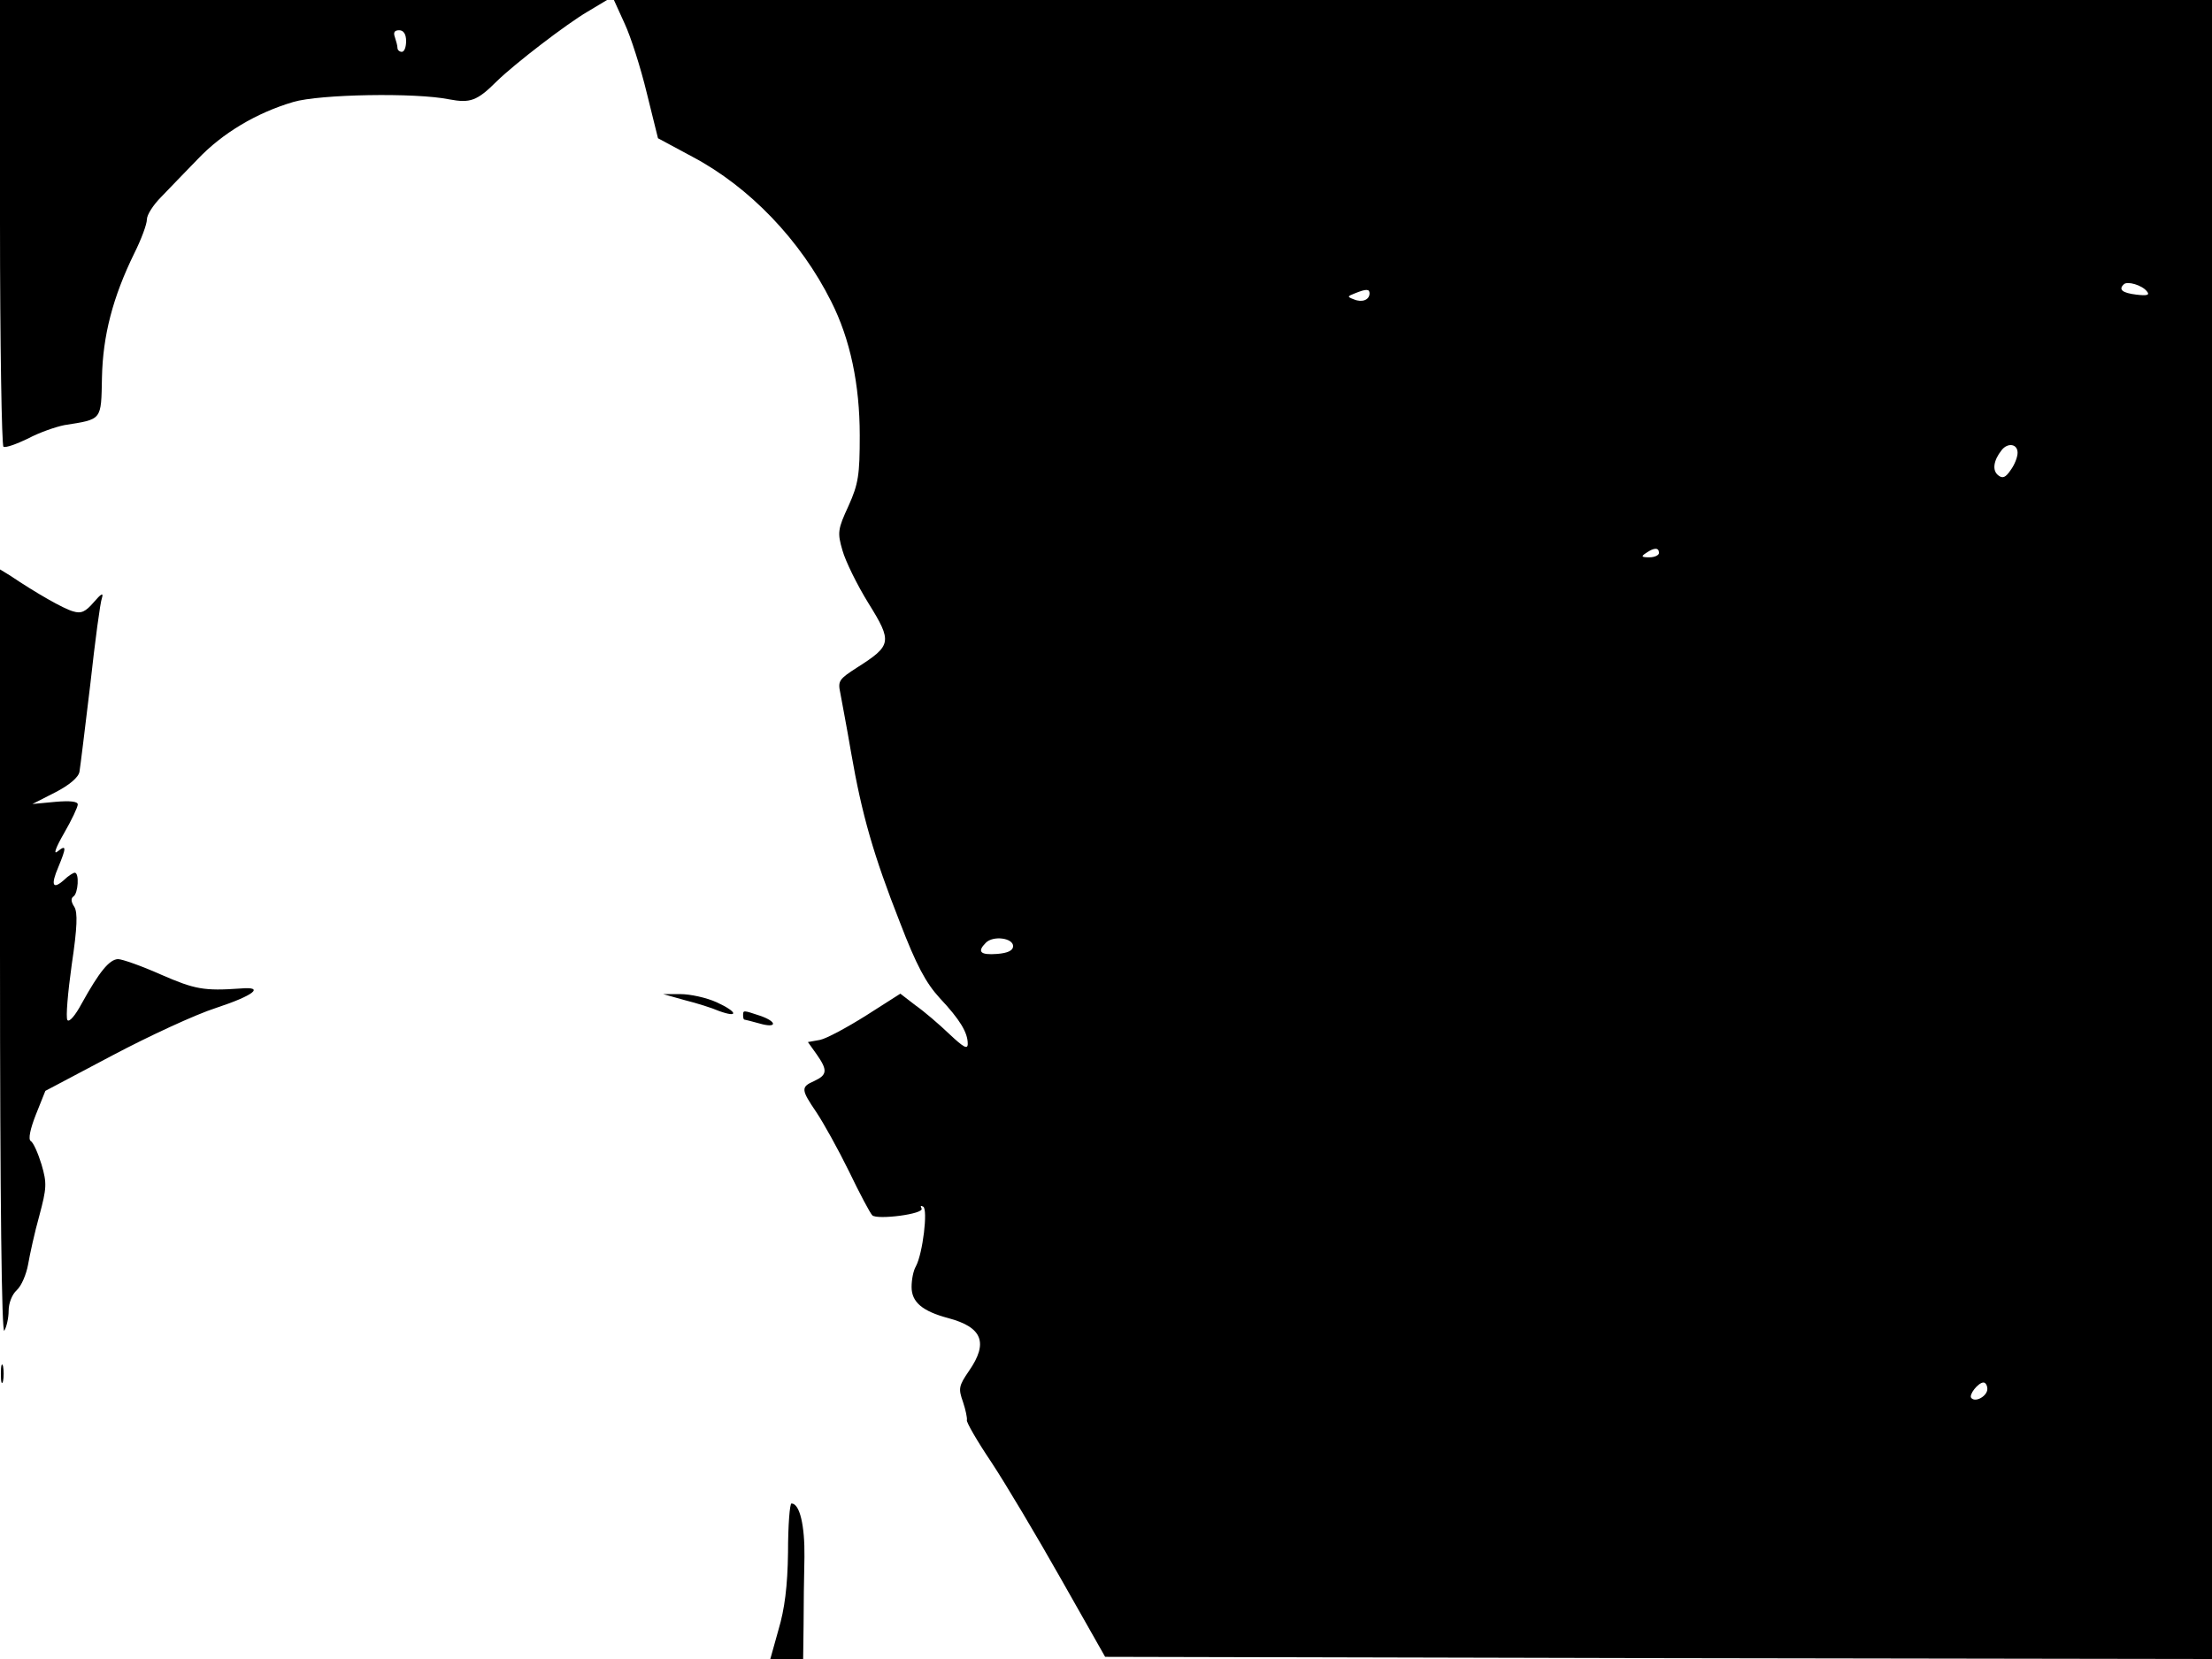 <svg xmlns="http://www.w3.org/2000/svg" width="682.667" height="512" version="1.0" viewBox="0 0 512 384"><path d="M0 51.4c0 28.3.4 51.7.8 52 .5.3 3-.6 5.7-1.9 2.6-1.4 6.4-2.7 8.4-3.1 8.8-1.4 8.5-1 8.7-11 .2-9.7 2.5-18.6 7.5-28.8 1.6-3.2 2.9-6.7 2.9-7.8s1.5-3.4 3.3-5.2c1.7-1.8 5.6-5.8 8.5-8.8 5.7-6 13.6-10.7 22.1-13.2 6.1-1.8 28.3-2.2 36.1-.6 4.8.9 6.4.4 11-4.2 4.2-4.1 16.2-13.3 21-16.1l4.5-2.7H0zM94 9.5c0 1.4-.4 2.5-1 2.5-.5 0-1-.4-1-.9s-.3-1.6-.6-2.5c-.4-1.1-.1-1.6 1-1.6 1 0 1.6.9 1.6 2.5m50.6-4c1.4 3 3.7 10.2 5.1 16l2.6 10.5 8 4.3c13.2 7 25 19.3 32.1 33.5 4.4 8.7 6.6 19.2 6.6 31 0 9.1-.3 11.2-2.6 16.3-2.5 5.4-2.6 6.2-1.4 10.3.7 2.5 3.4 8 6 12.2 5.6 9 5.4 9.8-2.6 14.9-4.2 2.7-4.5 3.1-3.9 5.9.3 1.7 1.5 7.9 2.5 13.8 2.5 14.4 5.2 23.8 11.3 39.3 3.8 9.9 6 14 9.2 17.5 4.7 5 6.5 8 6.5 10.6 0 1.4-1 .8-4.2-2.2-2.4-2.3-5.9-5.3-7.9-6.7l-3.5-2.7-8 5.1c-4.3 2.7-9.1 5.3-10.6 5.6l-2.8.5 2 2.8c2.6 3.7 2.5 4.8-.5 6.2-3.2 1.4-3.1 2 .5 7.3 1.6 2.4 5 8.5 7.5 13.6 2.5 5.2 4.9 9.7 5.4 10.2 1.1 1.1 12.2-.3 11.4-1.6-.3-.6-.2-.7.4-.4 1.1.7-.1 10.8-1.7 13.8-.6 1-1 3.1-1 4.8 0 3.5 2.5 5.6 8.5 7.2 7.9 2.1 9.3 5.7 4.8 12.2-2.4 3.5-2.5 4.1-1.4 7.2.6 1.8 1 3.7.9 4.2-.2.4 2.4 4.9 5.7 9.8 3.3 5 10.5 17.1 16.1 27l10.2 18 128.1.3 128.1.2V0H142.1zm352.3 61.9c.8.9.1 1.1-2.4.8-3.3-.4-4.2-1.2-2.9-2.4.8-.8 4.2.2 5.3 1.6m-179.9.5c0 1.5-1.7 2.2-3.6 1.4-1.6-.6-1.6-.7.2-1.4 2.7-1.1 3.4-1 3.4 0m150 36.9c0 1-.7 2.8-1.6 4-1.2 1.8-1.9 2-2.9 1.2-1.4-1.1-1.1-3.4.8-5.8 1.4-1.8 3.7-1.5 3.7.6M384 128c0 .5-1 1-2.2 1-1.9 0-2-.2-.8-1 1.9-1.3 3-1.3 3 0m-149.5 91c0 1-1.2 1.6-3.7 1.8-3.9.3-4.7-.5-2.6-2.6 1.7-1.7 6.3-1.1 6.3.8M460 321.5c0 1.6-2.7 3.2-3.7 2.1-.7-.7 1.6-3.6 2.8-3.6.5 0 .9.7.9 1.5M0 220.6C0 278.4.4 309 1 308c.5-.8 1-2.9 1-4.6 0-1.8.8-3.8 1.9-4.8s2.2-3.7 2.6-5.9c.4-2.3 1.5-7.4 2.6-11.3 1.7-6.4 1.8-7.5.5-11.9-.8-2.6-1.9-5.1-2.5-5.4-.6-.4-.1-2.8 1.2-6.1l2.2-5.5 15.5-8.2c8.5-4.5 19.3-9.5 24-11 8.8-2.9 11.4-5 5.7-4.5-8.5.6-10.6.2-18.4-3.2-4.5-2-9-3.6-10-3.6-2 .1-4.3 2.9-8.4 10.3-1.5 2.8-2.9 4.4-3.3 3.8s.1-6.3 1-12.8c1.3-8.7 1.4-12.1.6-13.4-.8-1.2-.8-2-.2-2.4 1.1-.7 1.4-5.5.3-5.5-.3 0-1.5.7-2.5 1.7-2.6 2.3-3.1 1.2-1.3-3 1.9-4.6 1.9-5.3-.2-3.6-1 .8-.4-.9 1.5-4.2 1.8-3.1 3.2-6.1 3.2-6.7 0-.7-1.8-.9-5.2-.6l-5.3.5 5.3-2.7c3.3-1.7 5.4-3.5 5.6-4.8.2-1.2 1.3-10.2 2.5-20.2 1.1-10 2.3-19 2.7-20 .4-1.3-.2-1-1.9 1-1.9 2.2-2.9 2.7-4.8 2.1-2.2-.6-8.5-4.2-14.6-8.3L0 131.8zm158.5 10.9c2.8.7 6.3 1.8 7.9 2.5 4.7 1.7 4.3.2-.5-2-2.4-1.1-6.2-1.9-8.4-1.9h-4zM172 235c0 .5.1 1 .3 1 .1 0 1.7.4 3.5.9 4.1 1.2 4.2-.4.1-1.8-3.9-1.3-3.9-1.3-3.9-.1M.2 318c0 1.9.2 2.7.5 1.7.2-.9.2-2.5 0-3.5-.3-.9-.5-.1-.5 1.8m182.2 41.3c-.1 7.9-.8 13.2-2.2 17.9l-1.9 6.8h7.6l.1-7.8c0-4.2.1-11.3.2-15.8.1-7.3-1.1-12.4-3-12.4-.4 0-.8 5.1-.8 11.3"/></svg>